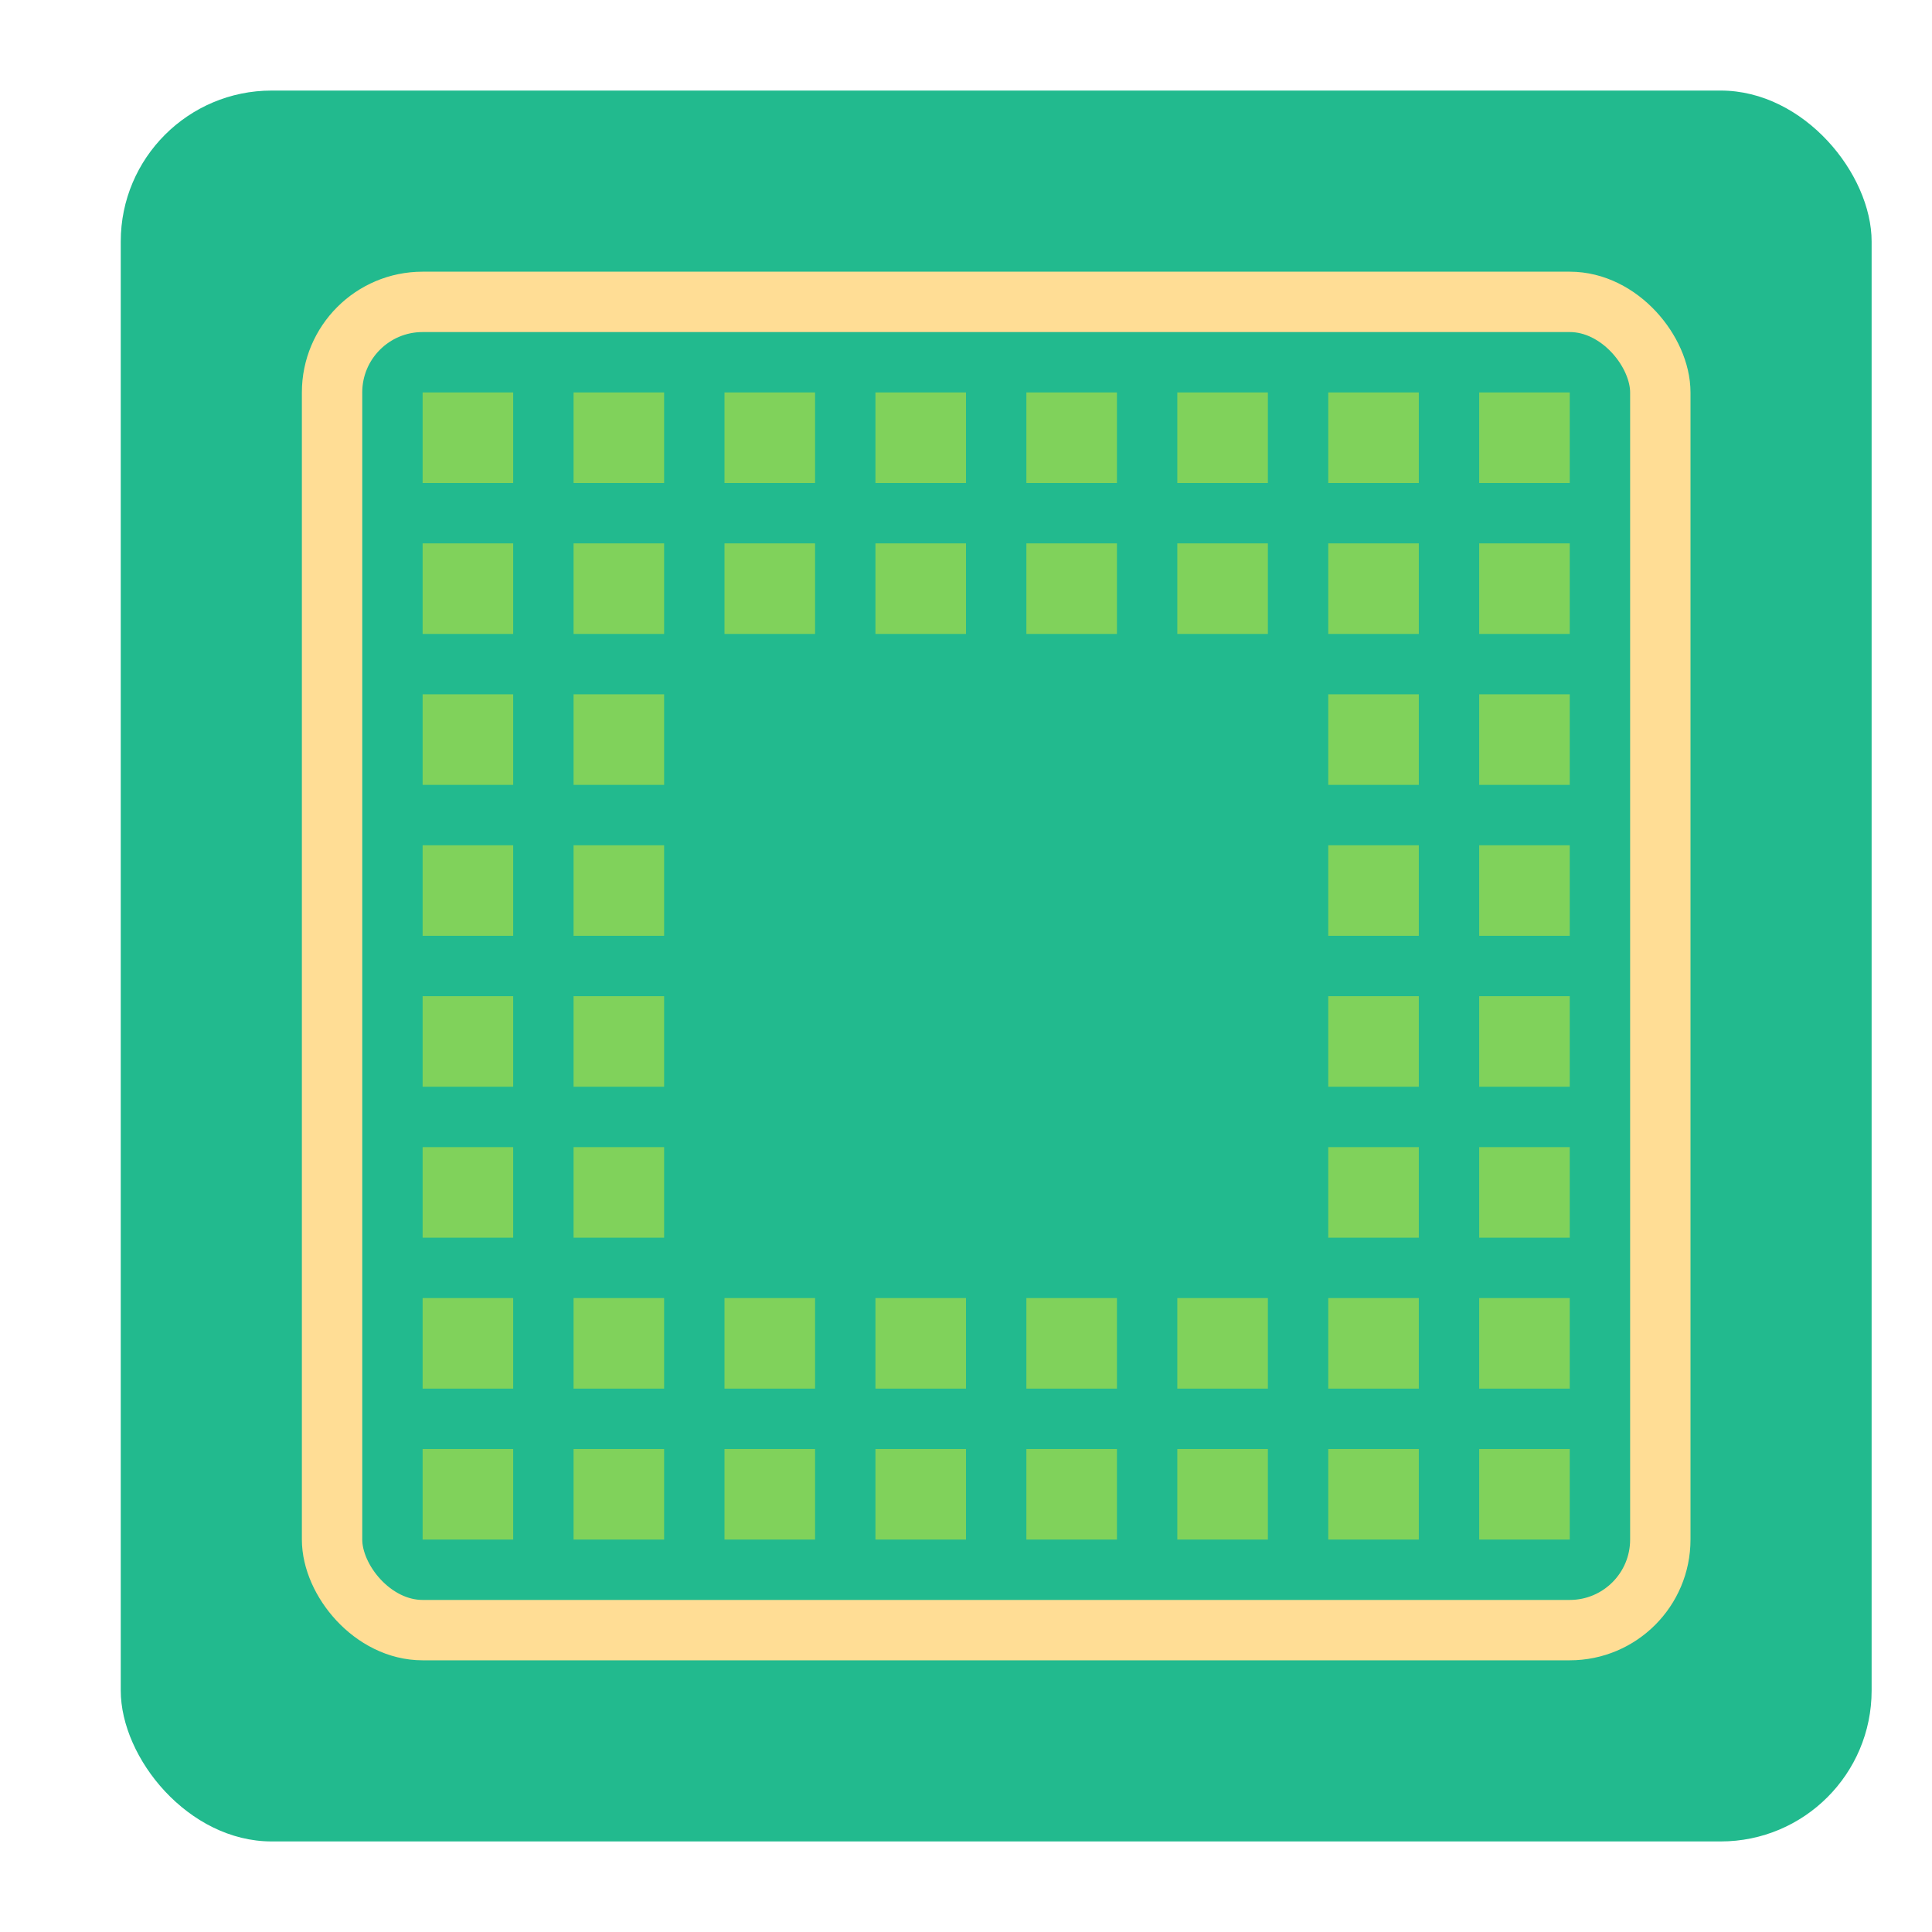 <svg xmlns="http://www.w3.org/2000/svg" width="64" height="64" viewBox="0 0 64 64">
  <g fill="none" fill-rule="evenodd">
    <rect width="58" height="58" x="4" y="3" fill="#22BA8E" rx="5"/>
    <rect width="3" height="3" x="14" y="13" fill="#80D25B"/>
    <rect width="3" height="3" x="14" y="18" fill="#80D25B"/>
    <rect width="3" height="3" x="14" y="23" fill="#80D25B"/>
    <rect width="3" height="3" x="14" y="28" fill="#80D25B"/>
    <rect width="3" height="3" x="14" y="33" fill="#80D25B"/>
    <rect width="3" height="3" x="14" y="38" fill="#80D25B"/>
    <rect width="3" height="3" x="14" y="43" fill="#80D25B"/>
    <rect width="3" height="3" x="14" y="48" fill="#80D25B"/>
    <rect width="3" height="3" x="19" y="13" fill="#80D25B"/>
    <rect width="3" height="3" x="24" y="13" fill="#80D25B"/>
    <rect width="3" height="3" x="29" y="13" fill="#80D25B"/>
    <rect width="3" height="3" x="34" y="13" fill="#80D25B"/>
    <rect width="3" height="3" x="39" y="13" fill="#80D25B"/>
    <rect width="3" height="3" x="19" y="18" fill="#80D25B"/>
    <rect width="3" height="3" x="24" y="18" fill="#80D25B"/>
    <rect width="3" height="3" x="29" y="18" fill="#80D25B"/>
    <rect width="3" height="3" x="34" y="18" fill="#80D25B"/>
    <rect width="3" height="3" x="39" y="18" fill="#80D25B"/>
    <rect width="3" height="3" x="24" y="43" fill="#80D25B"/>
    <rect width="3" height="3" x="29" y="43" fill="#80D25B"/>
    <rect width="3" height="3" x="34" y="43" fill="#80D25B"/>
    <rect width="3" height="3" x="39" y="43" fill="#80D25B"/>
    <rect width="3" height="3" x="24" y="48" fill="#80D25B"/>
    <rect width="3" height="3" x="29" y="48" fill="#80D25B"/>
    <rect width="3" height="3" x="34" y="48" fill="#80D25B"/>
    <rect width="3" height="3" x="39" y="48" fill="#80D25B"/>
    <rect width="3" height="3" x="19" y="23" fill="#80D25B"/>
    <rect width="3" height="3" x="19" y="28" fill="#80D25B"/>
    <rect width="3" height="3" x="19" y="33" fill="#80D25B"/>
    <rect width="3" height="3" x="19" y="38" fill="#80D25B"/>
    <rect width="3" height="3" x="19" y="43" fill="#80D25B"/>
    <rect width="3" height="3" x="19" y="48" fill="#80D25B"/>
    <rect width="3" height="3" x="49" y="13" fill="#80D25B"/>
    <rect width="3" height="3" x="49" y="18" fill="#80D25B"/>
    <rect width="3" height="3" x="49" y="23" fill="#80D25B"/>
    <rect width="3" height="3" x="49" y="28" fill="#80D25B"/>
    <rect width="3" height="3" x="49" y="33" fill="#80D25B"/>
    <rect width="3" height="3" x="49" y="38" fill="#80D25B"/>
    <rect width="3" height="3" x="49" y="43" fill="#80D25B"/>
    <rect width="3" height="3" x="49" y="48" fill="#80D25B"/>
    <rect width="3" height="3" x="44" y="13" fill="#80D25B"/>
    <rect width="3" height="3" x="44" y="18" fill="#80D25B"/>
    <rect width="3" height="3" x="44" y="23" fill="#80D25B"/>
    <rect width="3" height="3" x="44" y="28" fill="#80D25B"/>
    <rect width="3" height="3" x="44" y="33" fill="#80D25B"/>
    <rect width="3" height="3" x="44" y="38" fill="#80D25B"/>
    <rect width="3" height="3" x="44" y="43" fill="#80D25B"/>
    <rect width="3" height="3" x="44" y="48" fill="#80D25B"/>
    <rect width="44" height="44" x="11" y="10" stroke="#FFDD95" stroke-linecap="round" stroke-width="2" rx="3"/>
  </g>
</svg>
